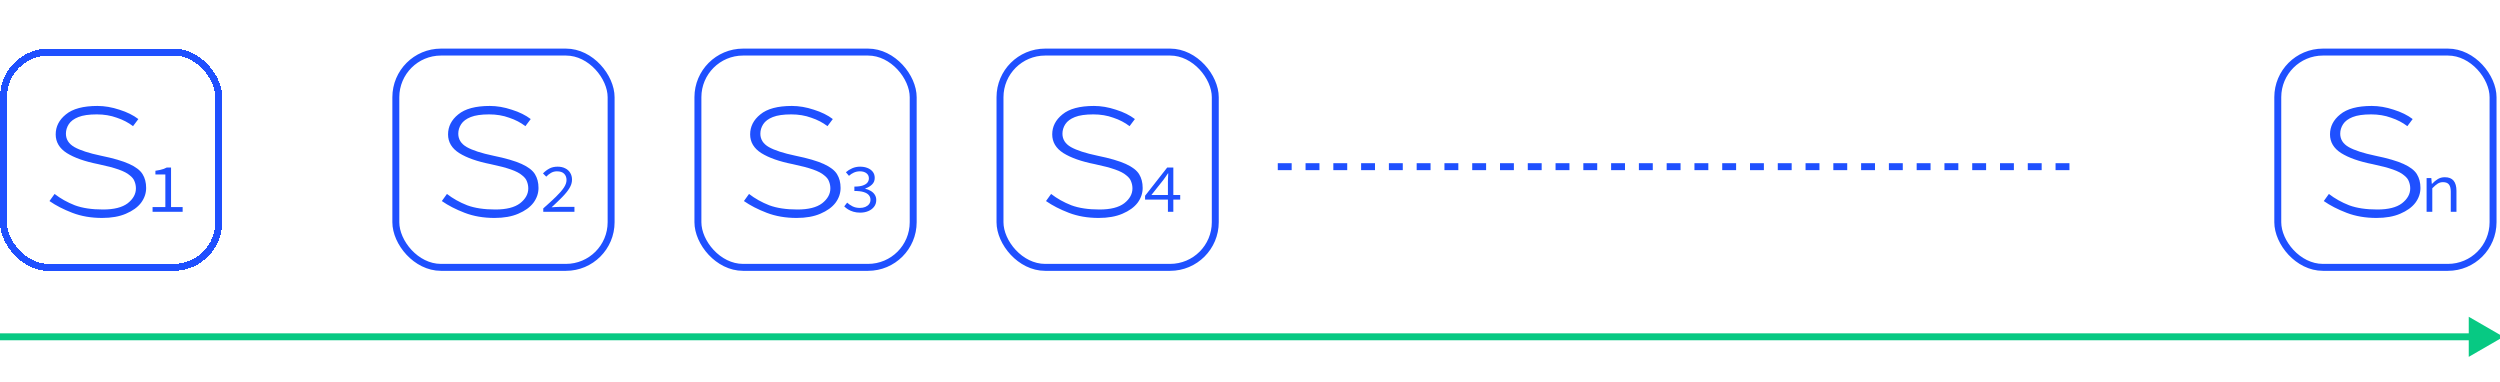 <svg width="720" height="110" viewBox="0 0 720 110" fill="none" xmlns="http://www.w3.org/2000/svg">
<g clip-path="url(#clip0_8_8)">
<g filter="url(#filter0_di_8_8)">
<rect x="1" y="15" width="62" height="62" rx="13" stroke="#1F50FF" stroke-width="2" shape-rendering="crispEdges"/>
</g>
<path d="M29.416 62.768C26.259 62.768 23.4 62.277 20.84 61.296C18.28 60.315 16.083 59.184 14.248 57.904L15.72 55.856C17.427 57.179 19.368 58.267 21.544 59.12C23.72 59.931 26.429 60.336 29.672 60.336C32.829 60.336 35.197 59.739 36.776 58.544C38.355 57.307 39.144 55.877 39.144 54.256C39.144 53.573 39.016 52.912 38.76 52.272C38.547 51.632 38.077 51.035 37.352 50.48C36.669 49.883 35.603 49.328 34.152 48.816C32.701 48.304 30.76 47.792 28.328 47.28C24.445 46.512 21.416 45.445 19.24 44.08C17.107 42.715 16.04 40.923 16.04 38.704C16.04 36.443 17.021 34.523 18.984 32.944C20.947 31.323 23.976 30.512 28.072 30.512C30.12 30.512 32.232 30.875 34.408 31.6C36.584 32.283 38.397 33.179 39.848 34.288L38.312 36.336C36.989 35.312 35.432 34.501 33.64 33.904C31.891 33.264 29.971 32.944 27.88 32.944C25.619 32.944 23.848 33.2 22.568 33.712C21.288 34.224 20.371 34.907 19.816 35.76C19.261 36.613 18.984 37.531 18.984 38.512C18.984 40.133 19.795 41.413 21.416 42.352C23.08 43.291 25.64 44.123 29.096 44.848C32.637 45.573 35.347 46.363 37.224 47.216C39.101 48.069 40.381 49.051 41.064 50.16C41.747 51.269 42.088 52.592 42.088 54.128C42.088 55.664 41.597 57.093 40.616 58.416C39.635 59.696 38.184 60.741 36.264 61.552C34.387 62.363 32.104 62.768 29.416 62.768Z" fill="#1F50FF"/>
<path d="M43.94 61V59.64H47.62V50.24H44.76V49.18C45.267 49.113 45.713 49.033 46.1 48.94C46.487 48.847 46.84 48.747 47.16 48.64C47.48 48.52 47.773 48.387 48.04 48.24H49.26V59.64H52.6V61H43.94Z" fill="#1F50FF"/>
<rect x="114" y="15" width="62" height="62" rx="13" stroke="#1F50FF" stroke-width="2"/>
<path d="M142.416 62.768C139.259 62.768 136.4 62.277 133.84 61.296C131.28 60.315 129.083 59.184 127.248 57.904L128.72 55.856C130.427 57.179 132.368 58.267 134.544 59.12C136.72 59.931 139.429 60.336 142.672 60.336C145.829 60.336 148.197 59.739 149.776 58.544C151.355 57.307 152.144 55.877 152.144 54.256C152.144 53.573 152.016 52.912 151.76 52.272C151.547 51.632 151.077 51.035 150.352 50.48C149.669 49.883 148.603 49.328 147.152 48.816C145.701 48.304 143.76 47.792 141.328 47.28C137.445 46.512 134.416 45.445 132.24 44.08C130.107 42.715 129.04 40.923 129.04 38.704C129.04 36.443 130.021 34.523 131.984 32.944C133.947 31.323 136.976 30.512 141.072 30.512C143.12 30.512 145.232 30.875 147.408 31.6C149.584 32.283 151.397 33.179 152.848 34.288L151.312 36.336C149.989 35.312 148.432 34.501 146.64 33.904C144.891 33.264 142.971 32.944 140.88 32.944C138.619 32.944 136.848 33.2 135.568 33.712C134.288 34.224 133.371 34.907 132.816 35.76C132.261 36.613 131.984 37.531 131.984 38.512C131.984 40.133 132.795 41.413 134.416 42.352C136.08 43.291 138.64 44.123 142.096 44.848C145.637 45.573 148.347 46.363 150.224 47.216C152.101 48.069 153.381 49.051 154.064 50.16C154.747 51.269 155.088 52.592 155.088 54.128C155.088 55.664 154.597 57.093 153.616 58.416C152.635 59.696 151.184 60.741 149.264 61.552C147.387 62.363 145.104 62.768 142.416 62.768Z" fill="#1F50FF"/>
<path d="M156.46 61V60.02C157.9 58.753 159.113 57.64 160.1 56.68C161.1 55.707 161.86 54.833 162.38 54.06C162.9 53.287 163.16 52.547 163.16 51.84C163.16 51.107 162.933 50.507 162.48 50.04C162.027 49.573 161.327 49.34 160.38 49.34C159.78 49.34 159.22 49.487 158.7 49.78C158.193 50.073 157.733 50.44 157.32 50.88L156.38 49.94C156.953 49.353 157.567 48.887 158.22 48.54C158.887 48.18 159.673 48 160.58 48C161.433 48 162.167 48.16 162.78 48.48C163.407 48.787 163.887 49.22 164.22 49.78C164.567 50.34 164.74 51 164.74 51.76C164.74 52.56 164.493 53.367 164 54.18C163.507 54.993 162.813 55.853 161.92 56.76C161.04 57.653 160.02 58.633 158.86 59.7C159.26 59.66 159.66 59.633 160.06 59.62C160.46 59.593 160.853 59.58 161.24 59.58H165.44V61H156.46Z" fill="#1F50FF"/>
<rect x="201" y="15" width="62" height="62" rx="13" stroke="#1F50FF" stroke-width="2"/>
<path d="M229.416 62.768C226.259 62.768 223.4 62.277 220.84 61.296C218.28 60.315 216.083 59.184 214.248 57.904L215.72 55.856C217.427 57.179 219.368 58.267 221.544 59.12C223.72 59.931 226.429 60.336 229.672 60.336C232.829 60.336 235.197 59.739 236.776 58.544C238.355 57.307 239.144 55.877 239.144 54.256C239.144 53.573 239.016 52.912 238.76 52.272C238.547 51.632 238.077 51.035 237.352 50.48C236.669 49.883 235.603 49.328 234.152 48.816C232.701 48.304 230.76 47.792 228.328 47.28C224.445 46.512 221.416 45.445 219.24 44.08C217.107 42.715 216.04 40.923 216.04 38.704C216.04 36.443 217.021 34.523 218.984 32.944C220.947 31.323 223.976 30.512 228.072 30.512C230.12 30.512 232.232 30.875 234.408 31.6C236.584 32.283 238.397 33.179 239.848 34.288L238.312 36.336C236.989 35.312 235.432 34.501 233.64 33.904C231.891 33.264 229.971 32.944 227.88 32.944C225.619 32.944 223.848 33.2 222.568 33.712C221.288 34.224 220.371 34.907 219.816 35.76C219.261 36.613 218.984 37.531 218.984 38.512C218.984 40.133 219.795 41.413 221.416 42.352C223.08 43.291 225.64 44.123 229.096 44.848C232.637 45.573 235.347 46.363 237.224 47.216C239.101 48.069 240.381 49.051 241.064 50.16C241.747 51.269 242.088 52.592 242.088 54.128C242.088 55.664 241.597 57.093 240.616 58.416C239.635 59.696 238.184 60.741 236.264 61.552C234.387 62.363 232.104 62.768 229.416 62.768Z" fill="#1F50FF"/>
<path d="M247.74 61.24C247.007 61.24 246.353 61.153 245.78 60.98C245.207 60.807 244.7 60.587 244.26 60.32C243.833 60.053 243.46 59.76 243.14 59.44L243.98 58.36C244.407 58.76 244.92 59.113 245.52 59.42C246.12 59.727 246.827 59.88 247.64 59.88C248.227 59.88 248.747 59.787 249.2 59.6C249.667 59.4 250.033 59.127 250.3 58.78C250.567 58.42 250.7 58.007 250.7 57.54C250.7 57.033 250.547 56.593 250.24 56.22C249.933 55.833 249.44 55.533 248.76 55.32C248.08 55.107 247.18 55 246.06 55V53.74C247.073 53.74 247.887 53.633 248.5 53.42C249.113 53.207 249.553 52.927 249.82 52.58C250.1 52.22 250.24 51.813 250.24 51.36C250.24 50.733 250 50.24 249.52 49.88C249.053 49.52 248.427 49.34 247.64 49.34C247.04 49.34 246.467 49.46 245.92 49.7C245.387 49.94 244.913 50.253 244.5 50.64L243.62 49.6C244.153 49.133 244.76 48.753 245.44 48.46C246.133 48.153 246.887 48 247.7 48C248.5 48 249.213 48.127 249.84 48.38C250.48 48.633 250.987 49 251.36 49.48C251.733 49.96 251.92 50.547 251.92 51.24C251.92 52.013 251.66 52.647 251.14 53.14C250.633 53.633 249.987 54.013 249.2 54.28V54.36C249.76 54.48 250.28 54.687 250.76 54.98C251.253 55.26 251.64 55.62 251.92 56.06C252.213 56.5 252.36 57.013 252.36 57.6C252.36 58.36 252.147 59.013 251.72 59.56C251.307 60.093 250.753 60.507 250.06 60.8C249.367 61.093 248.593 61.24 247.74 61.24Z" fill="#1F50FF"/>
<rect x="288" y="15" width="62" height="62" rx="13" stroke="#1F50FF" stroke-width="2"/>
<path d="M316.416 62.768C313.259 62.768 310.4 62.277 307.84 61.296C305.28 60.315 303.083 59.184 301.248 57.904L302.72 55.856C304.427 57.179 306.368 58.267 308.544 59.12C310.72 59.931 313.429 60.336 316.672 60.336C319.829 60.336 322.197 59.739 323.776 58.544C325.355 57.307 326.144 55.877 326.144 54.256C326.144 53.573 326.016 52.912 325.76 52.272C325.547 51.632 325.077 51.035 324.352 50.48C323.669 49.883 322.603 49.328 321.152 48.816C319.701 48.304 317.76 47.792 315.328 47.28C311.445 46.512 308.416 45.445 306.24 44.08C304.107 42.715 303.04 40.923 303.04 38.704C303.04 36.443 304.021 34.523 305.984 32.944C307.947 31.323 310.976 30.512 315.072 30.512C317.12 30.512 319.232 30.875 321.408 31.6C323.584 32.283 325.397 33.179 326.848 34.288L325.312 36.336C323.989 35.312 322.432 34.501 320.64 33.904C318.891 33.264 316.971 32.944 314.88 32.944C312.619 32.944 310.848 33.2 309.568 33.712C308.288 34.224 307.371 34.907 306.816 35.76C306.261 36.613 305.984 37.531 305.984 38.512C305.984 40.133 306.795 41.413 308.416 42.352C310.08 43.291 312.64 44.123 316.096 44.848C319.637 45.573 322.347 46.363 324.224 47.216C326.101 48.069 327.381 49.051 328.064 50.16C328.747 51.269 329.088 52.592 329.088 54.128C329.088 55.664 328.597 57.093 327.616 58.416C326.635 59.696 325.184 60.741 323.264 61.552C321.387 62.363 319.104 62.768 316.416 62.768Z" fill="#1F50FF"/>
<path d="M336.36 61V52.2C336.373 51.853 336.387 51.48 336.4 51.08C336.427 50.667 336.447 50.287 336.46 49.94H336.36C336.16 50.247 335.947 50.56 335.72 50.88C335.493 51.187 335.273 51.493 335.06 51.8L331.6 56.16H339.9V57.48H329.78V56.38L336.16 48.24H337.92V61H336.36Z" fill="#1F50FF"/>
<rect x="656" y="15" width="62" height="62" rx="13" stroke="#1F50FF" stroke-width="2"/>
<path d="M684.416 62.768C681.259 62.768 678.4 62.277 675.84 61.296C673.28 60.315 671.083 59.184 669.248 57.904L670.72 55.856C672.427 57.179 674.368 58.267 676.544 59.12C678.72 59.931 681.429 60.336 684.672 60.336C687.829 60.336 690.197 59.739 691.776 58.544C693.355 57.307 694.144 55.877 694.144 54.256C694.144 53.573 694.016 52.912 693.76 52.272C693.547 51.632 693.077 51.035 692.352 50.48C691.669 49.883 690.603 49.328 689.152 48.816C687.701 48.304 685.76 47.792 683.328 47.28C679.445 46.512 676.416 45.445 674.24 44.08C672.107 42.715 671.04 40.923 671.04 38.704C671.04 36.443 672.021 34.523 673.984 32.944C675.947 31.323 678.976 30.512 683.072 30.512C685.12 30.512 687.232 30.875 689.408 31.6C691.584 32.283 693.397 33.179 694.848 34.288L693.312 36.336C691.989 35.312 690.432 34.501 688.64 33.904C686.891 33.264 684.971 32.944 682.88 32.944C680.619 32.944 678.848 33.2 677.568 33.712C676.288 34.224 675.371 34.907 674.816 35.76C674.261 36.613 673.984 37.531 673.984 38.512C673.984 40.133 674.795 41.413 676.416 42.352C678.08 43.291 680.64 44.123 684.096 44.848C687.637 45.573 690.347 46.363 692.224 47.216C694.101 48.069 695.381 49.051 696.064 50.16C696.747 51.269 697.088 52.592 697.088 54.128C697.088 55.664 696.597 57.093 695.616 58.416C694.635 59.696 693.184 60.741 691.264 61.552C689.387 62.363 687.104 62.768 684.416 62.768Z" fill="#1F50FF"/>
<path d="M698.86 61V51.28H700.22L700.36 52.94H700.44C700.947 52.393 701.493 51.94 702.08 51.58C702.667 51.22 703.34 51.04 704.1 51.04C705.247 51.04 706.093 51.373 706.64 52.04C707.187 52.707 707.46 53.68 707.46 54.96V61H705.82V55.18C705.82 54.26 705.647 53.58 705.3 53.14C704.953 52.687 704.38 52.46 703.58 52.46C703.007 52.46 702.493 52.607 702.04 52.9C701.587 53.193 701.073 53.633 700.5 54.22V61H698.86Z" fill="#1F50FF"/>
<path d="M721 97L711 91.227V102.774L721 97ZM0 97L0 98L712 98V97V96L0 96L0 97Z" fill="#07C983"/>
<line x1="368" y1="48" x2="597" y2="48" stroke="#1F50FF" stroke-width="2" stroke-dasharray="4 4"/>
</g>
<defs>
<filter id="filter0_di_8_8" x="-4" y="10" width="72" height="72" filterUnits="userSpaceOnUse" color-interpolation-filters="sRGB">
<feFlood flood-opacity="0" result="BackgroundImageFix"/>
<feColorMatrix in="SourceAlpha" type="matrix" values="0 0 0 0 0 0 0 0 0 0 0 0 0 0 0 0 0 0 127 0" result="hardAlpha"/>
<feOffset/>
<feGaussianBlur stdDeviation="2"/>
<feComposite in2="hardAlpha" operator="out"/>
<feColorMatrix type="matrix" values="0 0 0 0 0.122 0 0 0 0 0.312 0 0 0 0 1 0 0 0 1 0"/>
<feBlend mode="normal" in2="BackgroundImageFix" result="effect1_dropShadow_8_8"/>
<feBlend mode="normal" in="SourceGraphic" in2="effect1_dropShadow_8_8" result="shape"/>
<feColorMatrix in="SourceAlpha" type="matrix" values="0 0 0 0 0 0 0 0 0 0 0 0 0 0 0 0 0 0 127 0" result="hardAlpha"/>
<feOffset/>
<feGaussianBlur stdDeviation="6.45"/>
<feComposite in2="hardAlpha" operator="arithmetic" k2="-1" k3="1"/>
<feColorMatrix type="matrix" values="0 0 0 0 0.122 0 0 0 0 0.312 0 0 0 0 1 0 0 0 1 0"/>
<feBlend mode="normal" in2="shape" result="effect2_innerShadow_8_8"/>
</filter>
<clipPath id="clip0_8_8">
<rect width="720" height="110" fill="white"/>
</clipPath>
</defs>
</svg>
